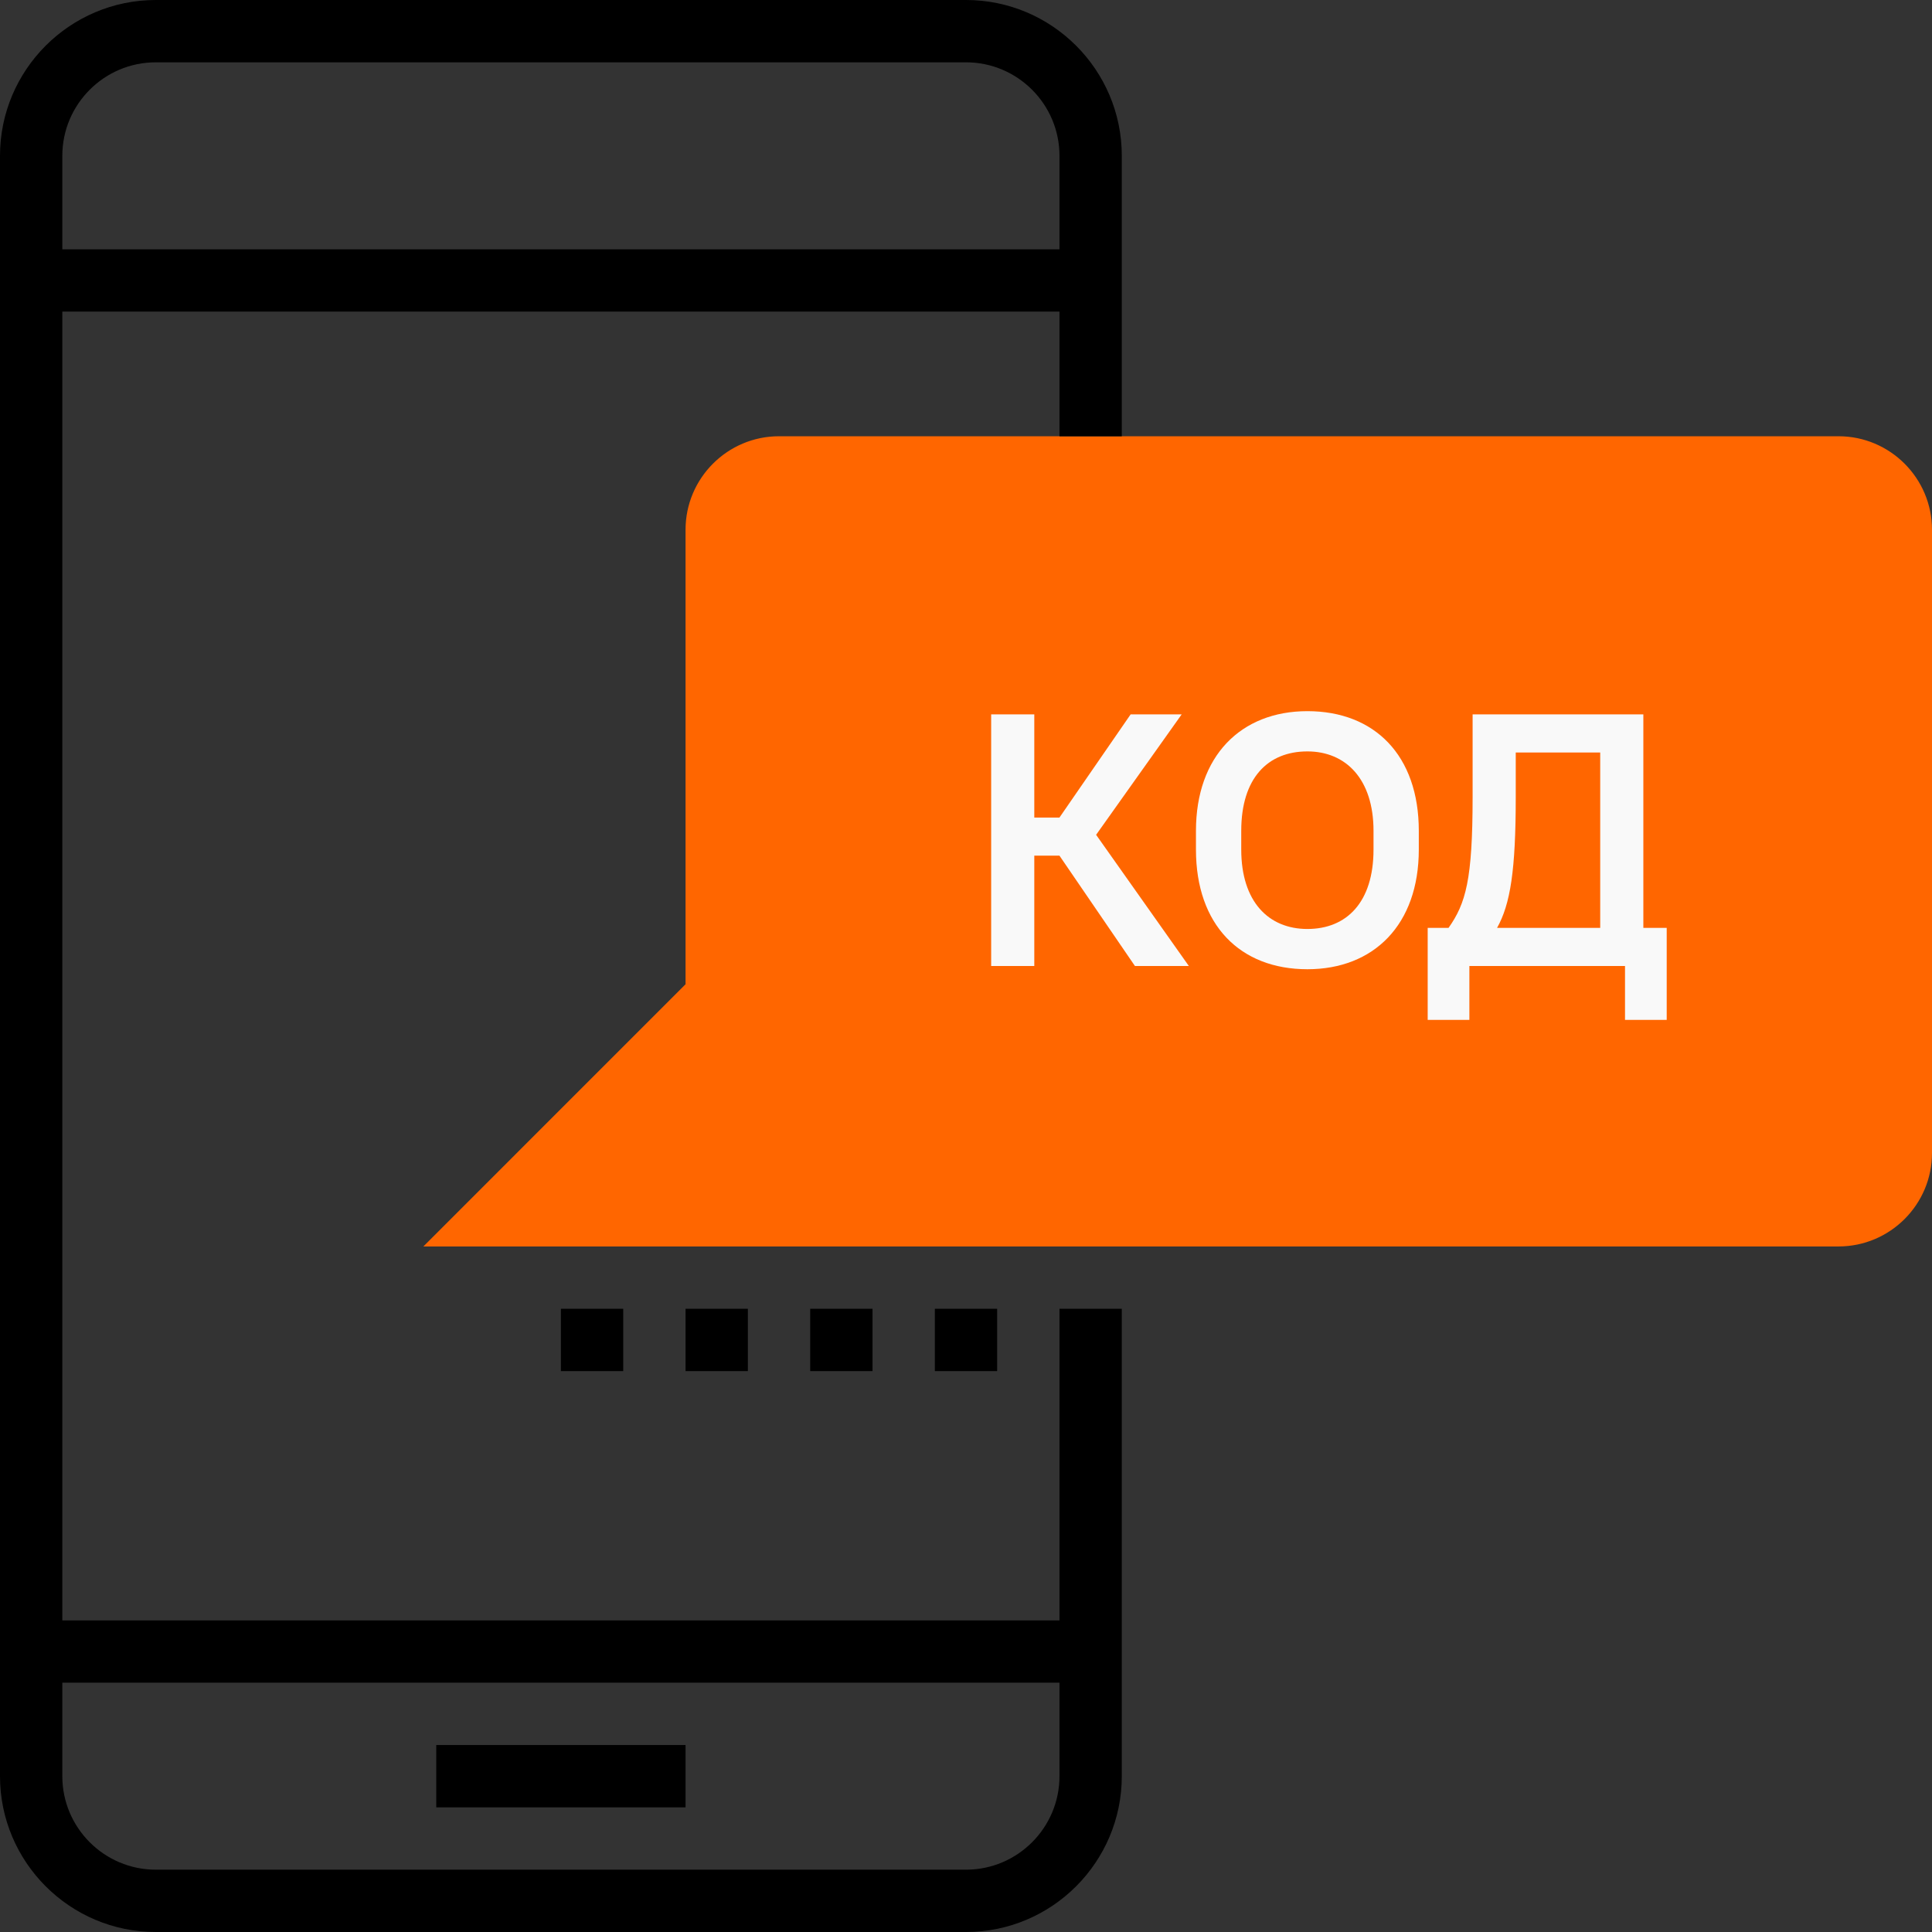 <svg width="86" height="86" viewBox="0 0 86 86" fill="none" xmlns="http://www.w3.org/2000/svg">
<rect x="0" y="0" width="86" height="86" fill="#333333" stroke="none"/>
<path d="M81.839 55.384H19.087L30.587 43.883L30.616 43.854V43.813V23.581C30.616 21.342 32.438 19.519 34.677 19.519H81.839C84.078 19.519 85.9 21.342 85.9 23.581V51.323C85.9 53.562 84.078 55.384 81.839 55.384Z" fill="#FF6600" stroke="#FF6600" stroke-width="0.2"/>
<path d="M50.52 43H52.92L48.792 37.16L52.6 31.8H50.328L47.16 36.392H46.04V31.8H44.12V43H46.04V38.088H47.16L50.52 43ZM58.196 43.144C61.156 43.144 63.156 41.16 63.156 37.816V36.984C63.156 33.624 61.188 31.656 58.196 31.656C55.236 31.656 53.236 33.656 53.236 36.984V37.816C53.236 41.176 55.204 43.144 58.196 43.144ZM58.196 41.352C56.468 41.352 55.252 40.136 55.252 37.816V36.984C55.252 34.632 56.436 33.448 58.196 33.448C59.908 33.448 61.14 34.68 61.14 36.984V37.816C61.14 40.168 59.94 41.352 58.196 41.352ZM72.335 45.4H74.191V41.304H73.151V31.8H65.551V35.48C65.551 39.16 65.247 40.216 64.479 41.304H63.551V45.4H65.407V43H72.335V45.4ZM67.471 35.48V33.496H71.231V41.304H66.639C67.231 40.248 67.471 38.744 67.471 35.48Z" fill="#F9F9F9"/>
<path d="M43 0H6.935C3.111 0 0 3.111 0 6.935V79.064C0 82.889 3.111 86 6.935 86H43C46.824 86 49.935 82.889 49.935 79.064V58.258H47.161V72.129H2.774V13.871H47.161V19.419H49.935V6.935C49.935 3.111 46.824 0 43 0ZM47.161 74.903V79.064C47.161 81.359 45.294 83.226 43 83.226H6.935C4.641 83.226 2.774 81.359 2.774 79.064V74.903H47.161ZM2.774 11.097V6.935C2.774 4.641 4.641 2.774 6.935 2.774H43C45.294 2.774 47.161 4.641 47.161 6.935V11.097H2.774Z" fill="black"/>
<path d="M30.516 77.677H19.419V80.452H30.516V77.677Z" fill="black"/>
<path d="M44.387 58.258H41.613V61.032H44.387V58.258Z" fill="black"/>
<path d="M38.839 58.258H36.065V61.032H38.839V58.258Z" fill="black"/>
<path d="M33.29 58.258H30.516V61.032H33.29V58.258Z" fill="black"/>
<path d="M27.742 58.258H24.968V61.032H27.742V58.258Z" fill="black"/>
</svg>
